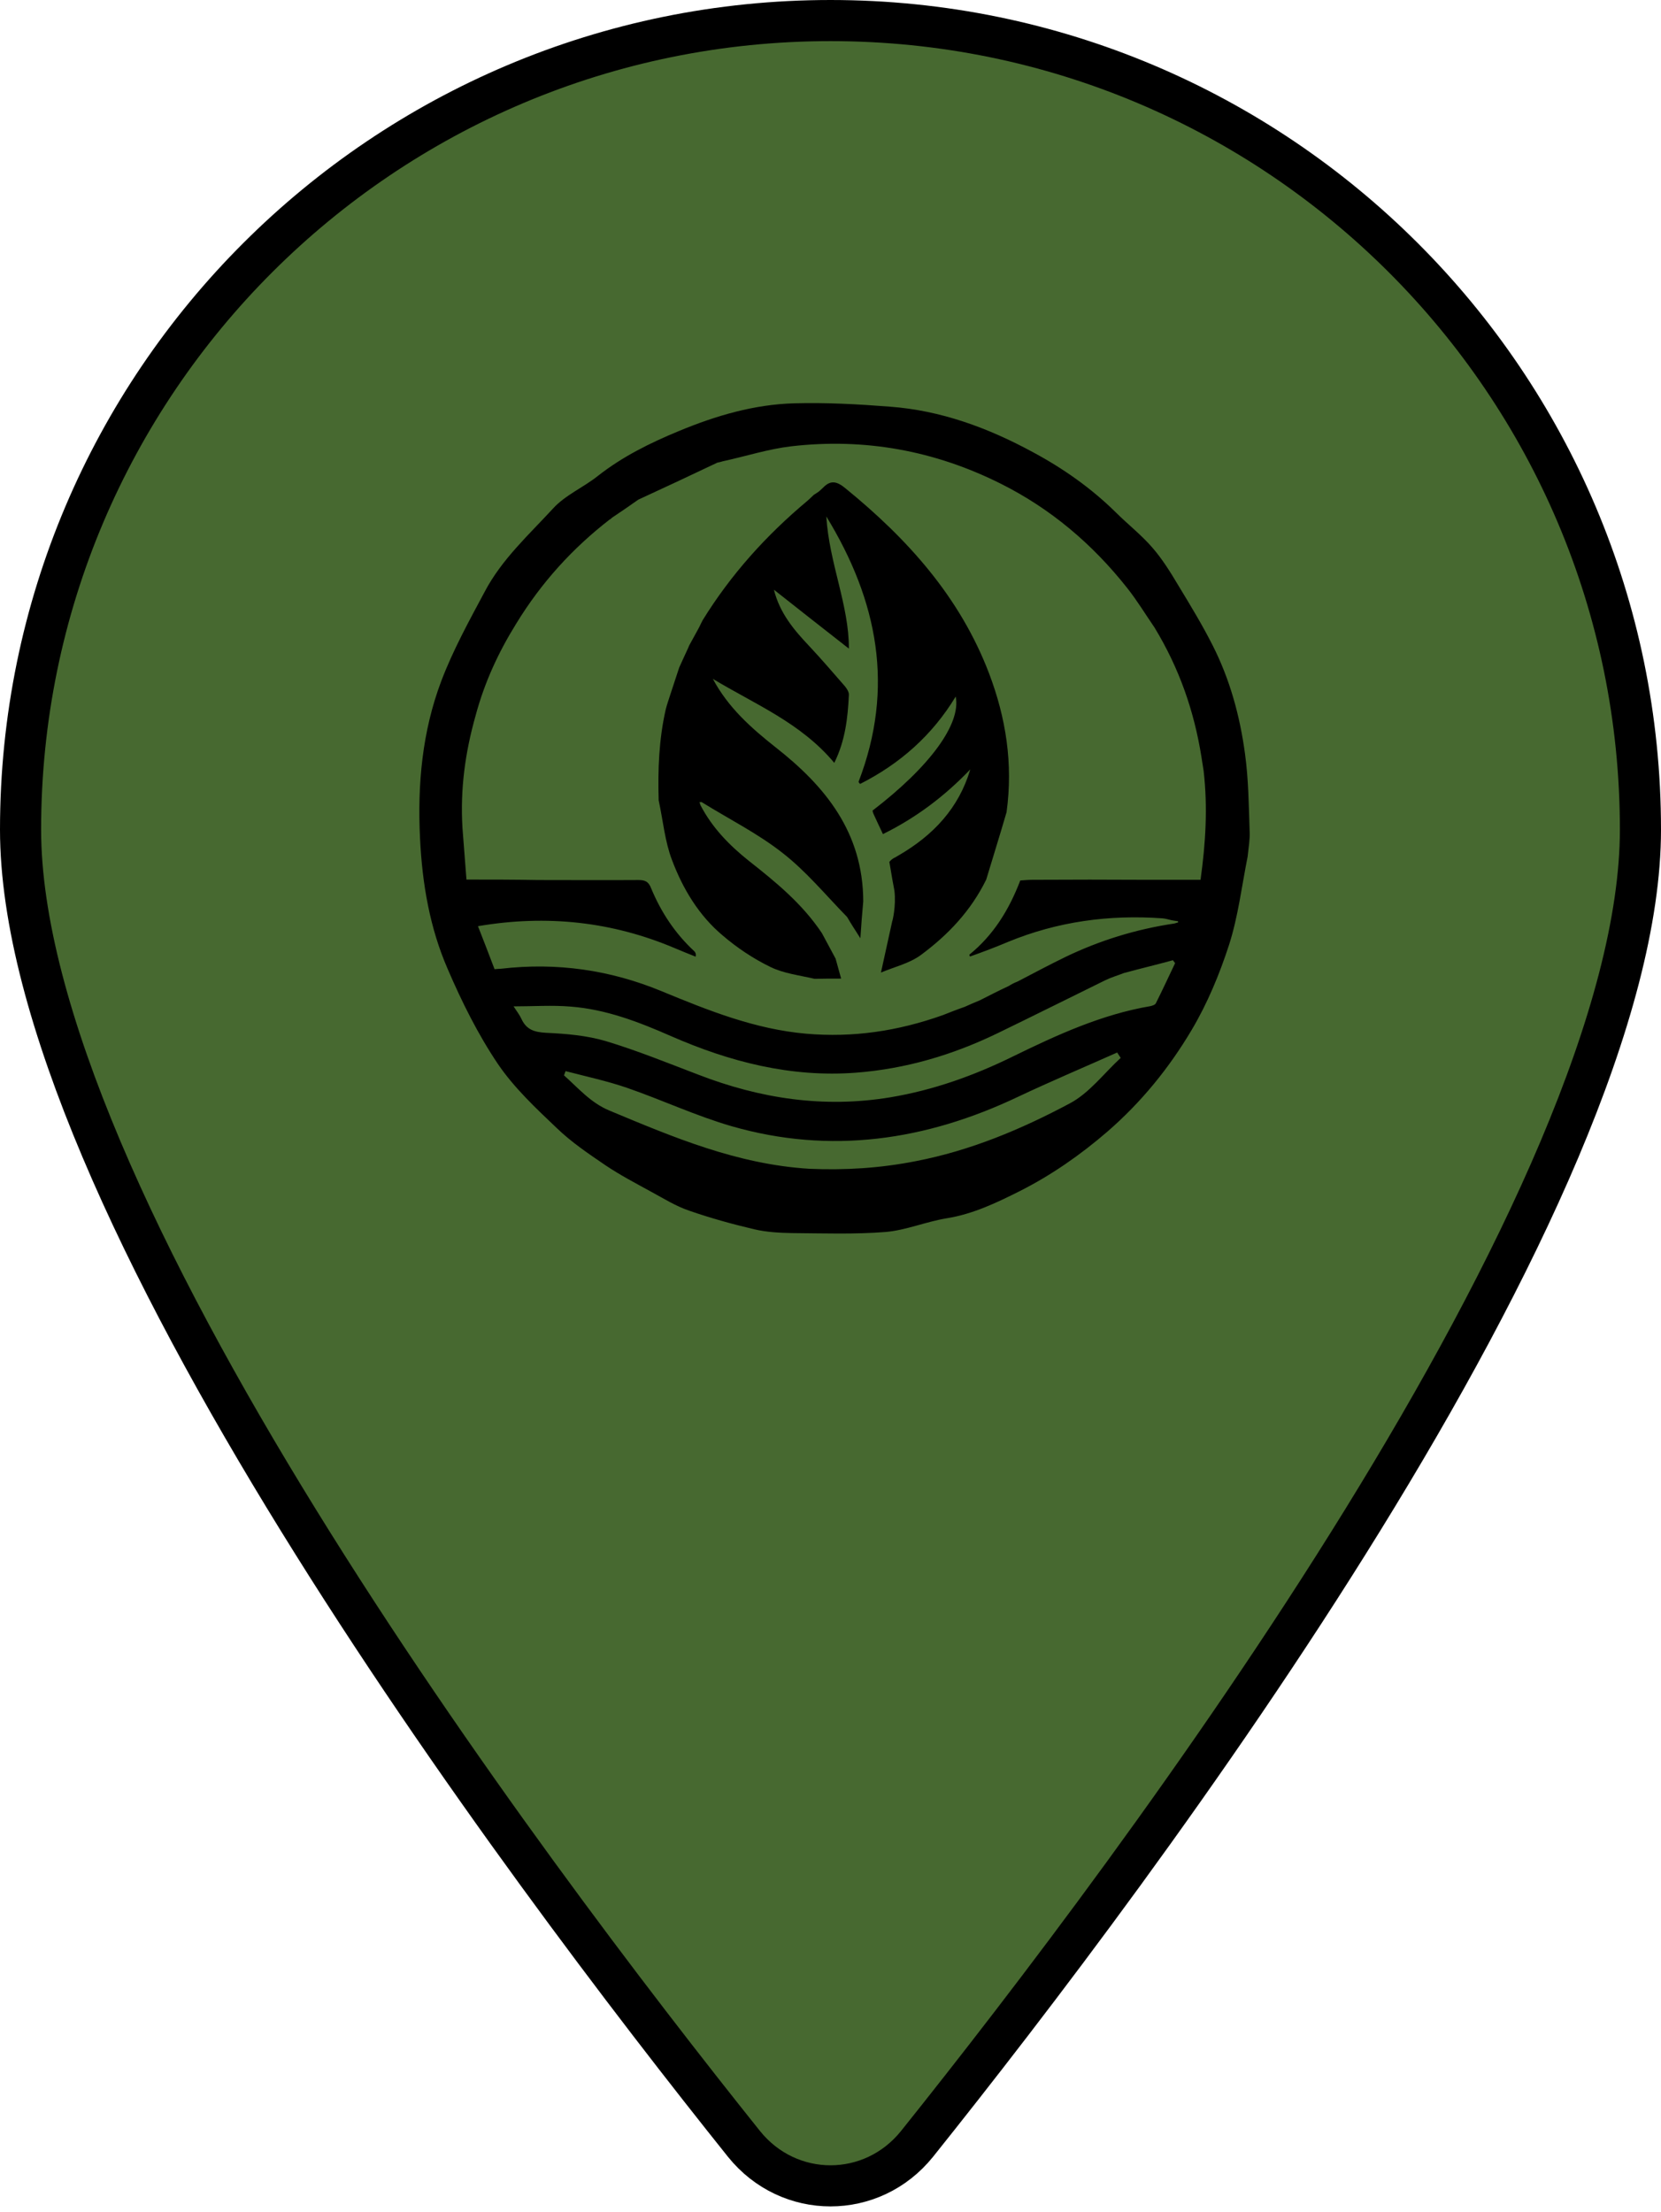 <svg width="202" height="269" viewBox="0 0 202 269" fill="none" xmlns="http://www.w3.org/2000/svg">
<g clip-path="url(#clip0_4872_907)">
<path d="M199.5 100.875C199.5 111.862 195.801 125.218 189.659 139.749C183.534 154.239 175.068 169.698 165.726 184.833C147.045 215.099 124.986 243.876 111.518 260.709C106.049 267.502 95.951 267.502 90.482 260.709C77.014 243.876 54.955 215.099 36.274 184.833C26.932 169.698 18.465 154.239 12.341 139.749C6.199 125.218 2.5 111.862 2.5 100.875C2.5 46.567 46.617 2.5 101 2.5C155.383 2.5 199.5 46.567 199.5 100.875Z" fill="#476930" stroke="black" stroke-width="5"/>
<g clip-path="url(#clip1_4872_907)">
<path d="M151.731 104.153C151.005 107.803 150.574 111.453 149.472 114.886C148.315 118.454 146.836 122.023 144.926 125.237C142.182 129.869 138.793 134.036 134.678 137.605C131.397 140.438 127.873 142.89 124.054 144.824C121.229 146.241 118.351 147.63 115.124 148.148C112.622 148.556 110.201 149.591 107.727 149.809C103.961 150.109 100.142 149.973 96.349 149.945C94.816 149.918 93.229 149.837 91.723 149.482C89.06 148.856 86.397 148.12 83.815 147.221C82.201 146.677 80.722 145.75 79.216 144.933C77.333 143.898 75.396 142.89 73.621 141.691C71.577 140.302 69.479 138.885 67.703 137.169C65.148 134.745 62.512 132.266 60.549 129.378C58.128 125.782 56.164 121.832 54.443 117.828C52.264 112.815 51.35 107.476 51.081 101.946C50.758 95.354 51.35 88.952 53.663 82.823C55.088 79.063 57.052 75.495 58.962 71.926C61.033 68.003 64.314 65.034 67.246 61.847C68.725 60.212 70.931 59.286 72.679 57.897C75.692 55.527 79.054 53.865 82.551 52.421C87.07 50.541 91.723 49.179 96.591 49.043C100.464 48.934 104.365 49.152 108.238 49.452C114.424 49.915 120.127 52.012 125.56 54.955C129.272 56.943 132.688 59.34 135.7 62.31C137.153 63.754 138.793 65.034 140.138 66.587C141.349 67.976 142.344 69.583 143.285 71.163C144.738 73.56 146.217 75.985 147.481 78.491C149.579 82.632 150.79 87.072 151.408 91.649C151.839 94.781 151.866 97.942 151.973 101.102C152.027 102.055 151.839 103.063 151.731 104.153ZM142.425 111.889C142.075 111.807 141.725 111.698 141.376 111.671C134.893 111.208 128.626 112.053 122.601 114.532C121.122 115.158 119.615 115.73 118.002 116.302C117.948 116.302 117.921 116.302 117.894 116.084C120.772 113.742 122.682 110.718 124.08 107.067C124.565 107.04 125.049 106.986 125.56 106.986C130.186 106.958 134.786 106.958 139.654 106.986C141.779 106.986 143.904 106.986 146.002 106.986C146.621 102.518 146.89 98.214 146.378 93.746C146.298 93.174 146.19 92.602 146.109 92.03C145.222 86.473 143.42 81.27 140.407 76.312C139.304 74.705 138.282 73.016 137.072 71.49C132.849 66.151 127.765 61.847 121.713 58.823C113.671 54.791 105.145 53.238 96.215 54.273C93.444 54.6 90.754 55.472 87.876 56.099C87.742 56.153 87.581 56.18 87.231 56.262C84.084 57.76 80.937 59.231 77.629 60.757C76.579 61.492 75.531 62.228 74.374 62.991C74.347 63.045 74.347 63.072 74.132 63.181C69.64 66.668 65.847 70.809 62.754 75.876C60.629 79.308 58.935 82.931 57.832 87.045C56.595 91.431 55.949 95.898 56.245 100.72C56.406 102.818 56.568 104.888 56.729 106.958C59.715 106.958 62.431 106.958 65.417 107.013C69.479 107.013 73.54 107.04 77.629 107.013C78.435 107.013 78.866 107.176 79.189 108.021C80.399 110.936 82.094 113.496 84.407 115.648C84.595 115.812 84.676 116.084 84.595 116.33C83.761 116.003 82.954 115.676 82.12 115.322C74.428 112.053 66.466 111.208 58.128 112.625C58.827 114.423 59.5 116.139 60.145 117.855C60.495 117.828 60.71 117.801 60.925 117.801C67.677 117.011 74.213 117.937 80.507 120.552C86.182 122.895 91.83 125.156 98.044 125.701C103.719 126.191 109.152 125.401 114.666 123.44C115.5 123.113 116.307 122.786 117.329 122.432C117.867 122.186 118.432 121.941 119.158 121.642C120.288 121.07 121.391 120.497 122.682 119.898C122.978 119.707 123.274 119.544 123.758 119.353C125.694 118.345 127.631 117.31 129.594 116.357C133.737 114.368 138.094 113.006 142.828 112.298C142.989 112.243 143.124 112.216 143.285 112.162C143.285 112.107 143.258 112.08 143.258 112.025C142.989 111.971 142.801 111.971 142.425 111.889ZM136.695 118.318C135.942 118.618 135.162 118.836 134.436 119.19C130.052 121.342 125.694 123.521 121.31 125.646C115.85 128.289 110.148 129.977 104.096 130.441C96.188 131.04 88.764 129.133 81.556 125.973C77.655 124.257 73.675 122.731 69.398 122.404C67.165 122.214 64.906 122.377 62.458 122.377C62.862 123.004 63.212 123.44 63.427 123.93C64.045 125.237 65.014 125.51 66.412 125.592C68.86 125.701 71.361 125.919 73.675 126.6C77.467 127.744 81.152 129.242 84.864 130.659C92.449 133.601 100.196 134.772 108.265 133.437C113.51 132.565 118.459 130.795 123.22 128.452C128.572 125.837 133.979 123.358 139.896 122.35C140.138 122.295 140.488 122.186 140.569 121.996C141.376 120.388 142.129 118.754 142.909 117.12C142.828 117.011 142.72 116.874 142.64 116.765C140.757 117.283 138.82 117.746 136.695 118.318ZM98.42 142.127C102.778 142.318 107.081 142.045 111.358 141.201C118.002 139.921 124.188 137.333 130.105 134.173C132.472 132.92 134.248 130.522 136.292 128.643C136.157 128.425 135.996 128.207 135.862 127.989C131.827 129.787 127.765 131.503 123.785 133.383C112.595 138.695 101.002 140.411 88.979 136.951C84.649 135.698 80.534 133.764 76.284 132.293C73.836 131.449 71.281 130.904 68.779 130.25C68.725 130.413 68.645 130.604 68.591 130.768C70.339 132.32 71.819 134.091 74.105 135.044C81.878 138.286 89.625 141.582 98.42 142.127Z" fill="black"/>
<path d="M108.776 108.321C108.749 108.103 108.749 108.239 108.534 107.013C108.372 106.087 108.238 105.324 108.157 104.806C108.345 104.588 108.507 104.452 108.749 104.316C108.964 104.234 109.072 104.125 109.287 104.016C113.51 101.565 116.603 98.268 118.002 93.556C114.908 96.797 111.412 99.44 107.377 101.428C106.947 100.502 106.57 99.74 106.22 98.95C106.167 98.841 106.14 98.704 106.113 98.568C113.079 93.229 116.899 88.026 116.226 84.702C113.375 89.415 109.448 92.875 104.607 95.326C104.499 95.217 104.445 95.19 104.418 95.054C108.803 83.64 106.785 73.097 100.491 62.8C100.841 68.493 103.262 73.615 103.235 78.873C100.195 76.502 97.156 74.105 94.117 71.708C94.843 74.596 96.591 76.639 98.447 78.6C99.927 80.18 101.325 81.815 102.751 83.449C102.993 83.749 103.262 84.157 103.235 84.511C103.1 87.29 102.804 90.041 101.46 92.766C97.398 87.889 91.776 85.628 86.693 82.55C88.549 86.037 91.346 88.516 94.305 90.859C100.357 95.599 104.956 101.21 104.983 109.601C104.849 111.072 104.741 112.407 104.634 114.096C103.934 113.006 103.477 112.298 103.02 111.508C100.411 108.838 98.044 105.951 95.166 103.717C92.153 101.347 88.656 99.603 85.321 97.533C85.187 97.533 85.133 97.56 85.052 97.56C85.106 97.642 85.133 97.724 85.187 97.914C86.639 100.693 88.71 102.791 91.023 104.643C94.305 107.231 97.533 109.846 99.953 113.469C100.545 114.559 101.083 115.567 101.621 116.575C101.836 117.337 102.051 118.1 102.293 118.999C101.164 118.999 100.169 118.999 99.066 119.026C97.183 118.591 95.3 118.373 93.686 117.583C91.615 116.575 89.652 115.267 87.903 113.769C84.998 111.344 83.035 108.075 81.717 104.561C80.856 102.3 80.641 99.821 80.103 97.315C79.995 93.556 80.13 89.933 80.964 86.255C81.125 85.628 81.313 85.111 81.529 84.43C81.932 83.231 82.255 82.196 82.605 81.161C82.874 80.589 83.115 80.017 83.465 79.281C83.627 78.927 83.734 78.709 83.815 78.491C84.191 77.81 84.568 77.102 85.025 76.285C85.213 75.903 85.321 75.658 85.456 75.413C88.872 69.883 93.148 65.116 98.232 60.866C98.555 60.566 98.77 60.376 98.958 60.185C99.12 60.076 99.308 59.967 99.577 59.776C99.819 59.558 99.98 59.422 100.115 59.286C101.029 58.332 101.809 58.55 102.804 59.368C110.363 65.524 116.737 72.58 120.288 81.896C122.332 87.29 123.22 92.847 122.413 98.759C121.606 101.537 120.772 104.18 119.938 106.958C118.055 110.799 115.258 113.714 111.977 116.139C110.605 117.147 108.83 117.555 107.135 118.264C107.646 115.921 108.507 112.025 108.507 112.025C108.534 112.025 108.991 110.2 108.776 108.321Z" fill="black"/>
</g>
</g>
<defs>
<clipPath id="clip0_4872_907">
<rect width="202" height="269" fill="white"/>
</clipPath>
<clipPath id="clip1_4872_907">
<rect width="101" height="103" fill="white" transform="translate(51 47)"/>
</clipPath>
</defs>
</svg>
